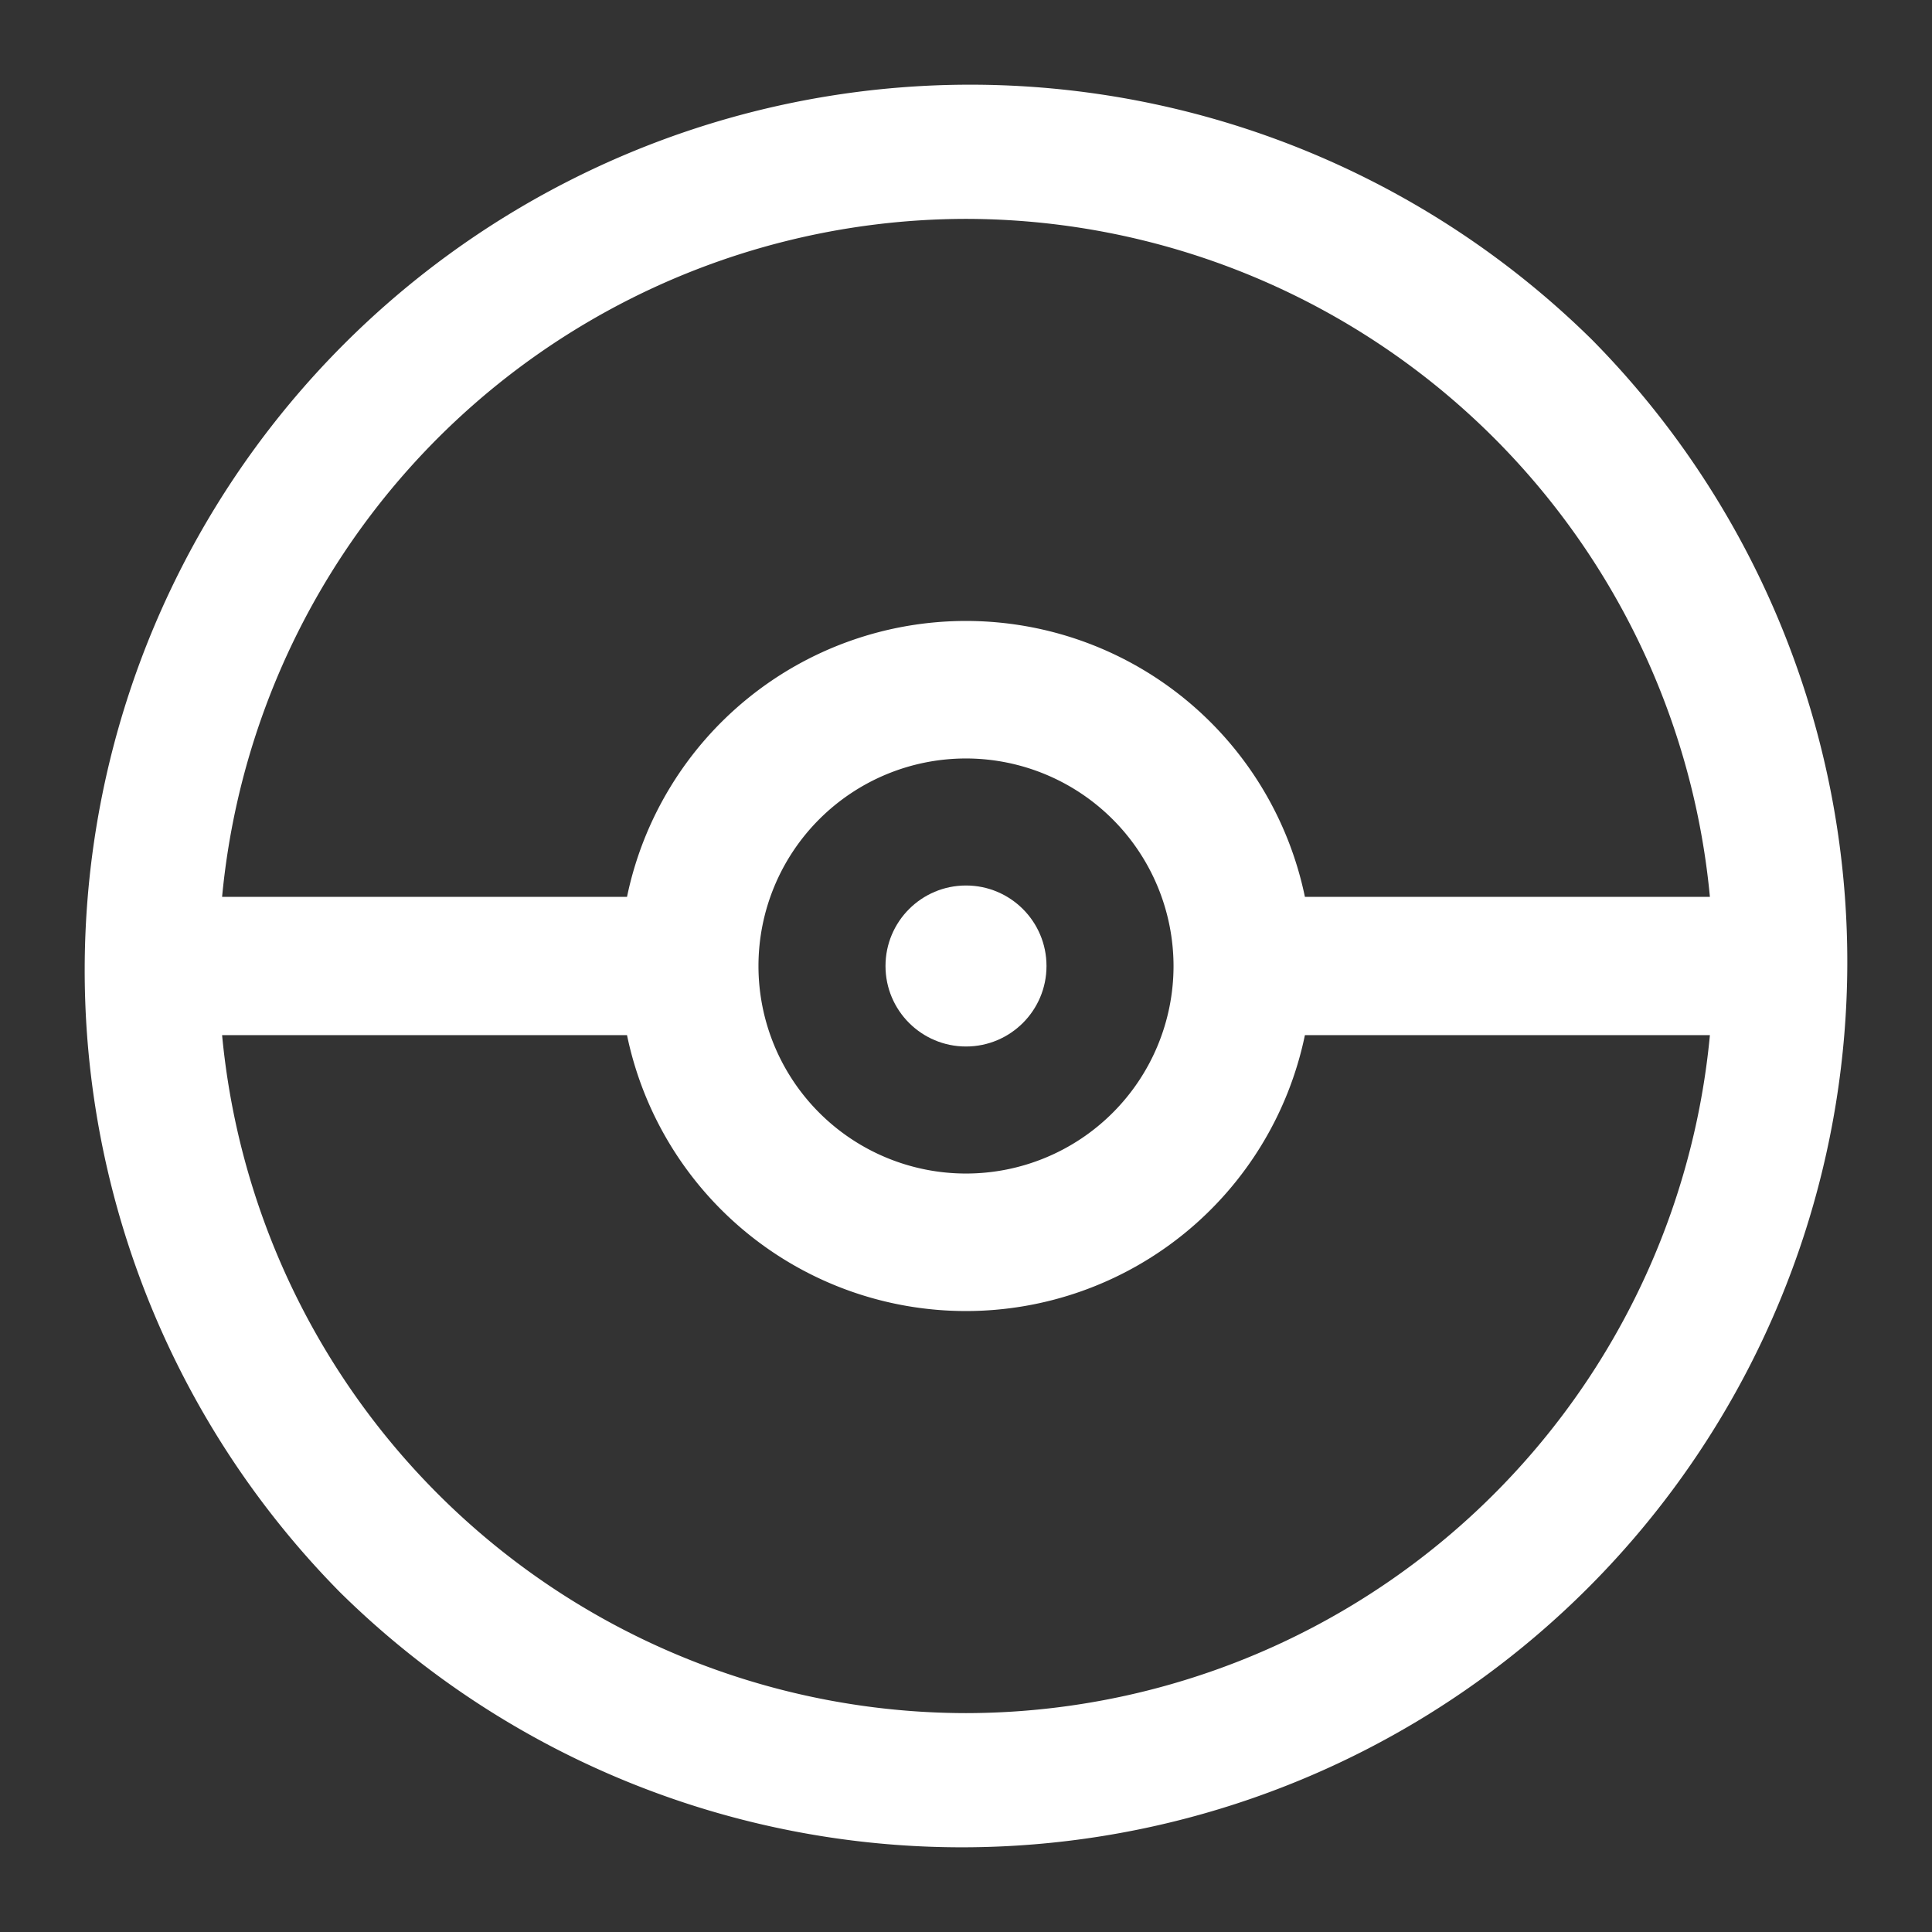 <svg xmlns="http://www.w3.org/2000/svg" width="24" height="24" viewBox="0 0 24 24"><rect x="0" y="0" width="24" height="24" fill="#333333" stroke="none"/><defs><style>.a{fill:none;}.b{fill:#fff;}</style></defs><path class="a" d="M0,0H24V24H0Z"/><path class="b" d="M18.778,3.222A11,11,0,0,0,3.222,18.778,11,11,0,0,0,18.778,3.222ZM11,1.719a9.294,9.294,0,0,1,9.241,8.422H15.21a4.3,4.3,0,0,0-8.421,0H1.759A9.294,9.294,0,0,1,11,1.719ZM13.578,11A2.578,2.578,0,1,1,11,8.422,2.581,2.581,0,0,1,13.578,11ZM11,20.281a9.294,9.294,0,0,1-9.241-8.422H6.789a4.3,4.3,0,0,0,8.421,0h5.031A9.294,9.294,0,0,1,11,20.281Z" transform="translate(1 1)"/><circle class="b" cx="1" cy="1" r="1" transform="translate(11 11)"/></svg>